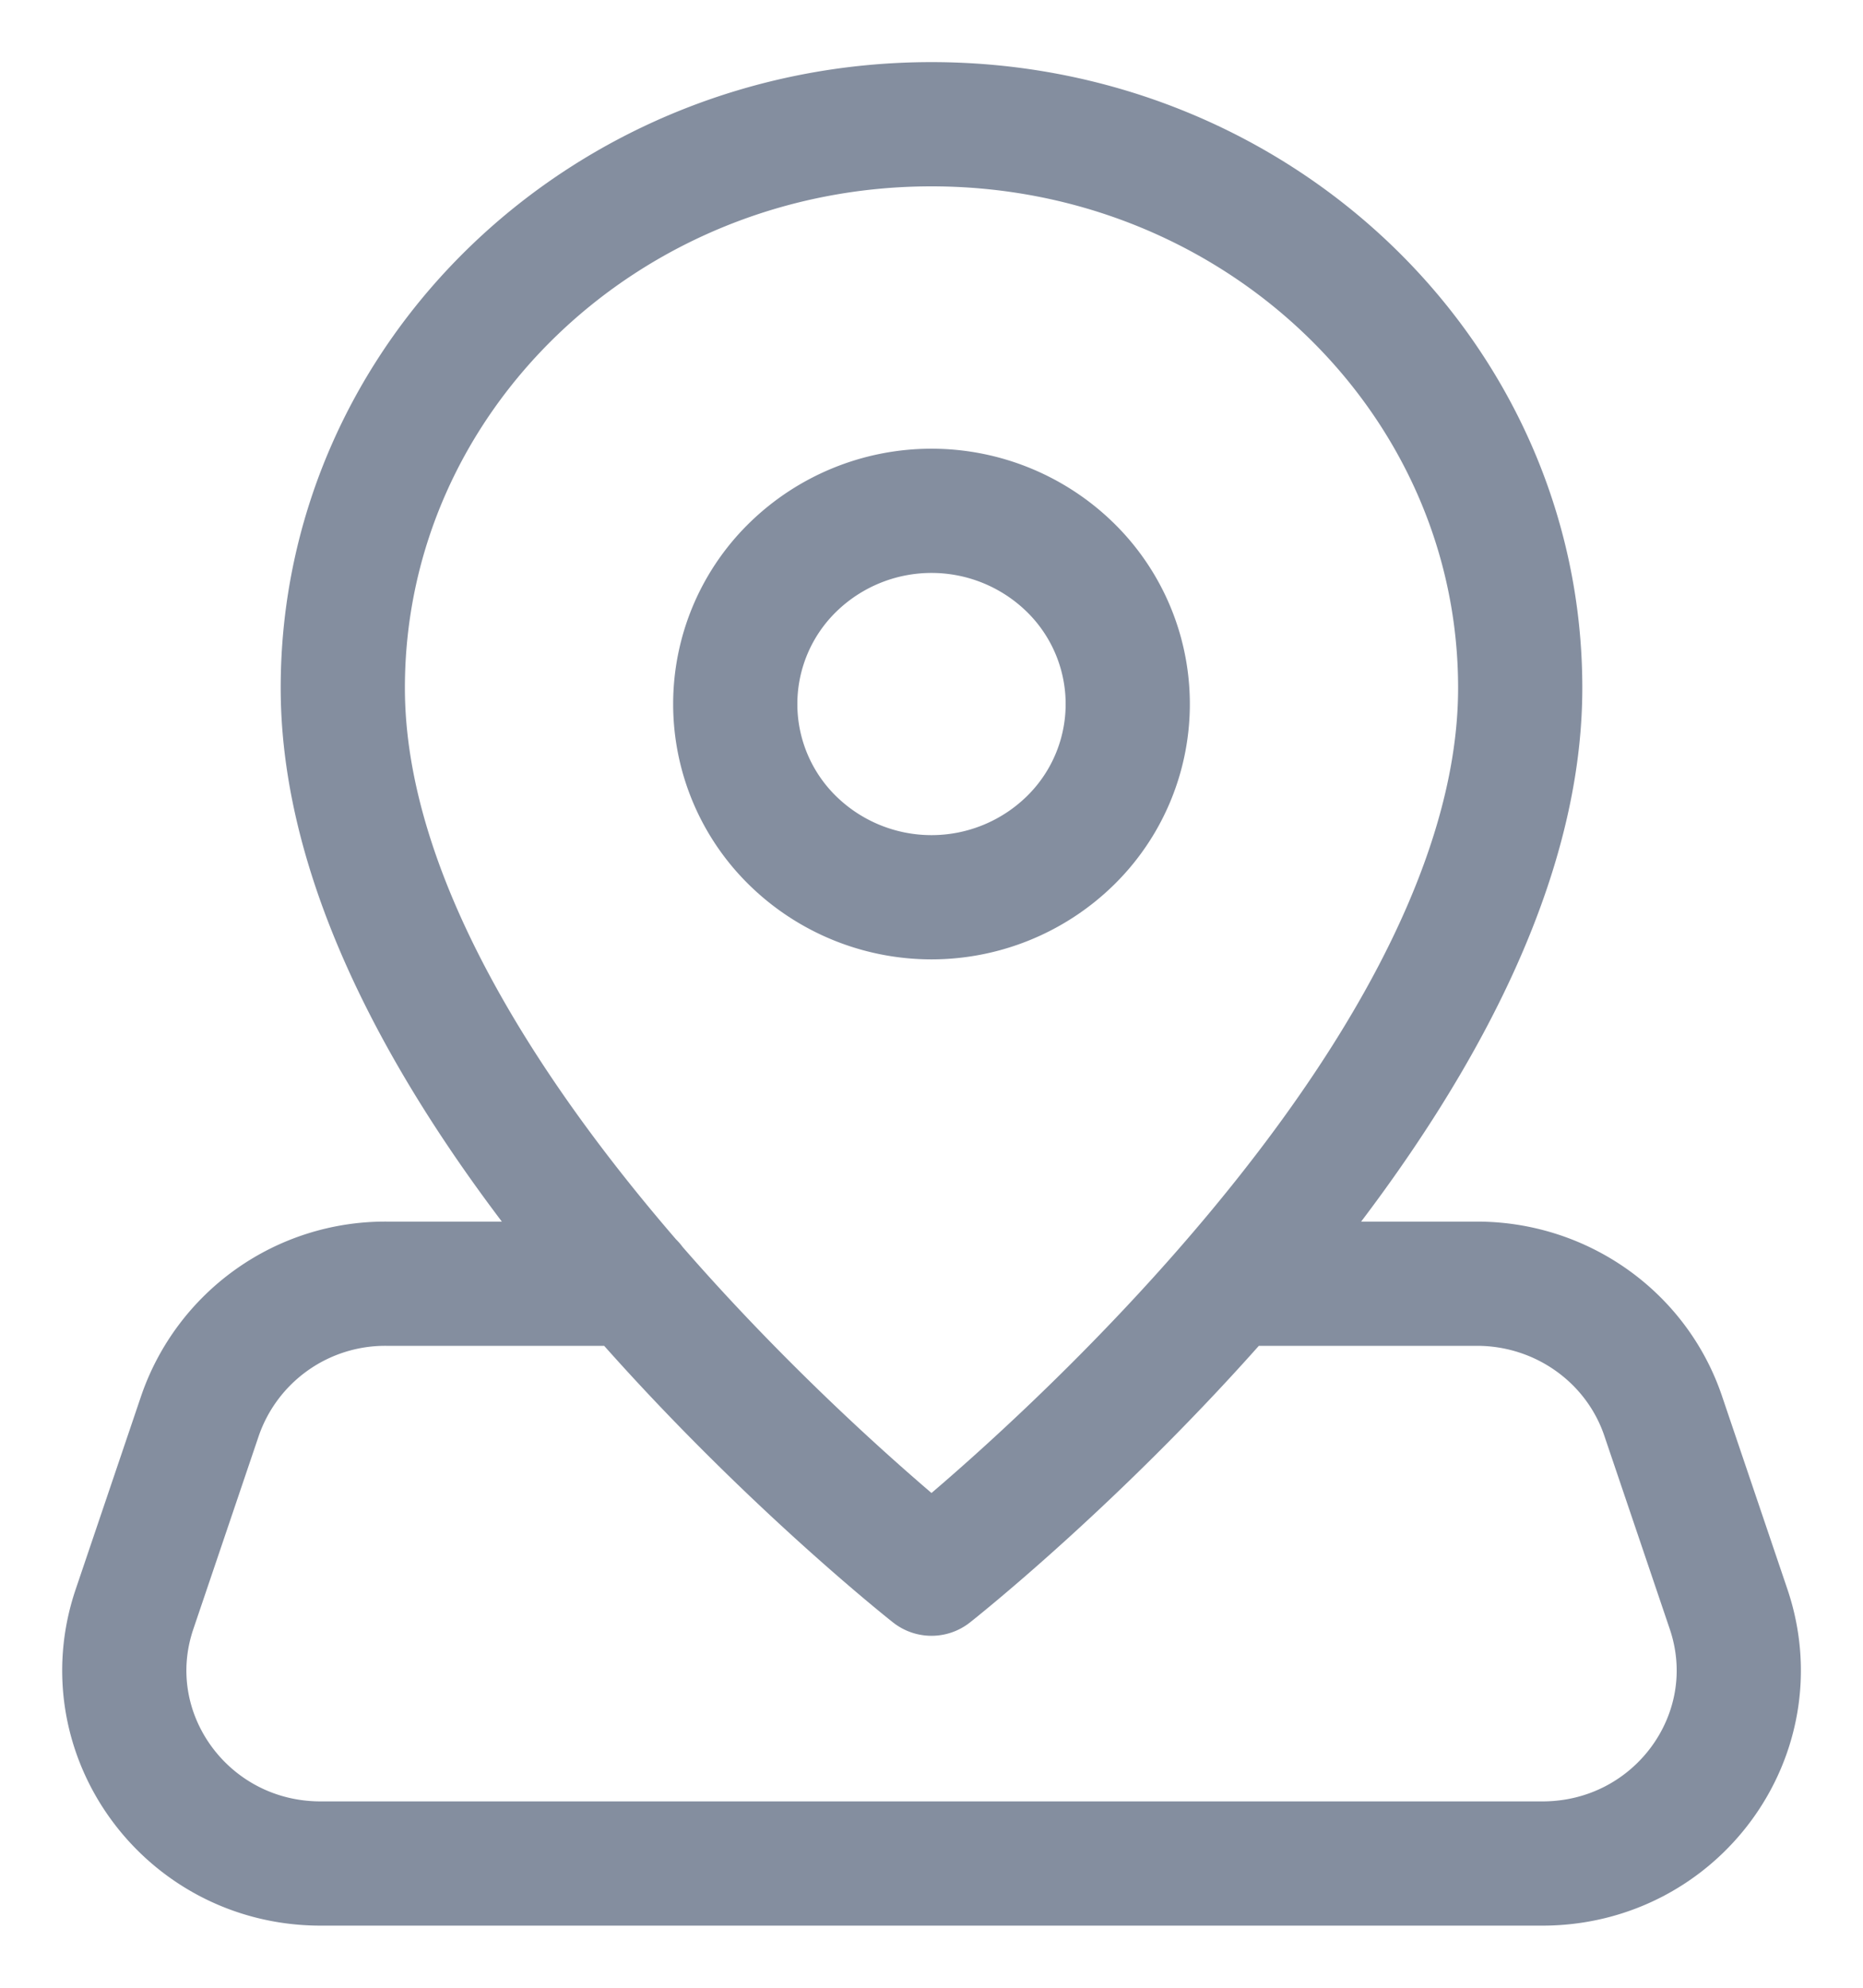 <svg width="15" height="16" fill="none" xmlns="http://www.w3.org/2000/svg"><path d="M9.91 10.333h1.982c.68 0 1.284.429 1.499 1.064l.527 1.556c.34 1.007-.42 2.047-1.5 2.047H2.582c-1.078 0-1.84-1.04-1.499-2.047l.527-1.556a1.577 1.577 0 011.5-1.064h1.983M7.5 12.667S2.76 8.94 2.76 5.537C2.76 3.032 4.88 1 7.5 1s4.74 2.032 4.74 4.537c0 3.403-4.74 7.13-4.74 7.13zm1.117-8.1a1.538 1.538 0 010 2.2 1.598 1.598 0 01-2.234 0 1.538 1.538 0 010-2.2 1.598 1.598 0 012.234 0z" stroke="#848E9F" stroke-linecap="round" stroke-linejoin="round"/></svg>
